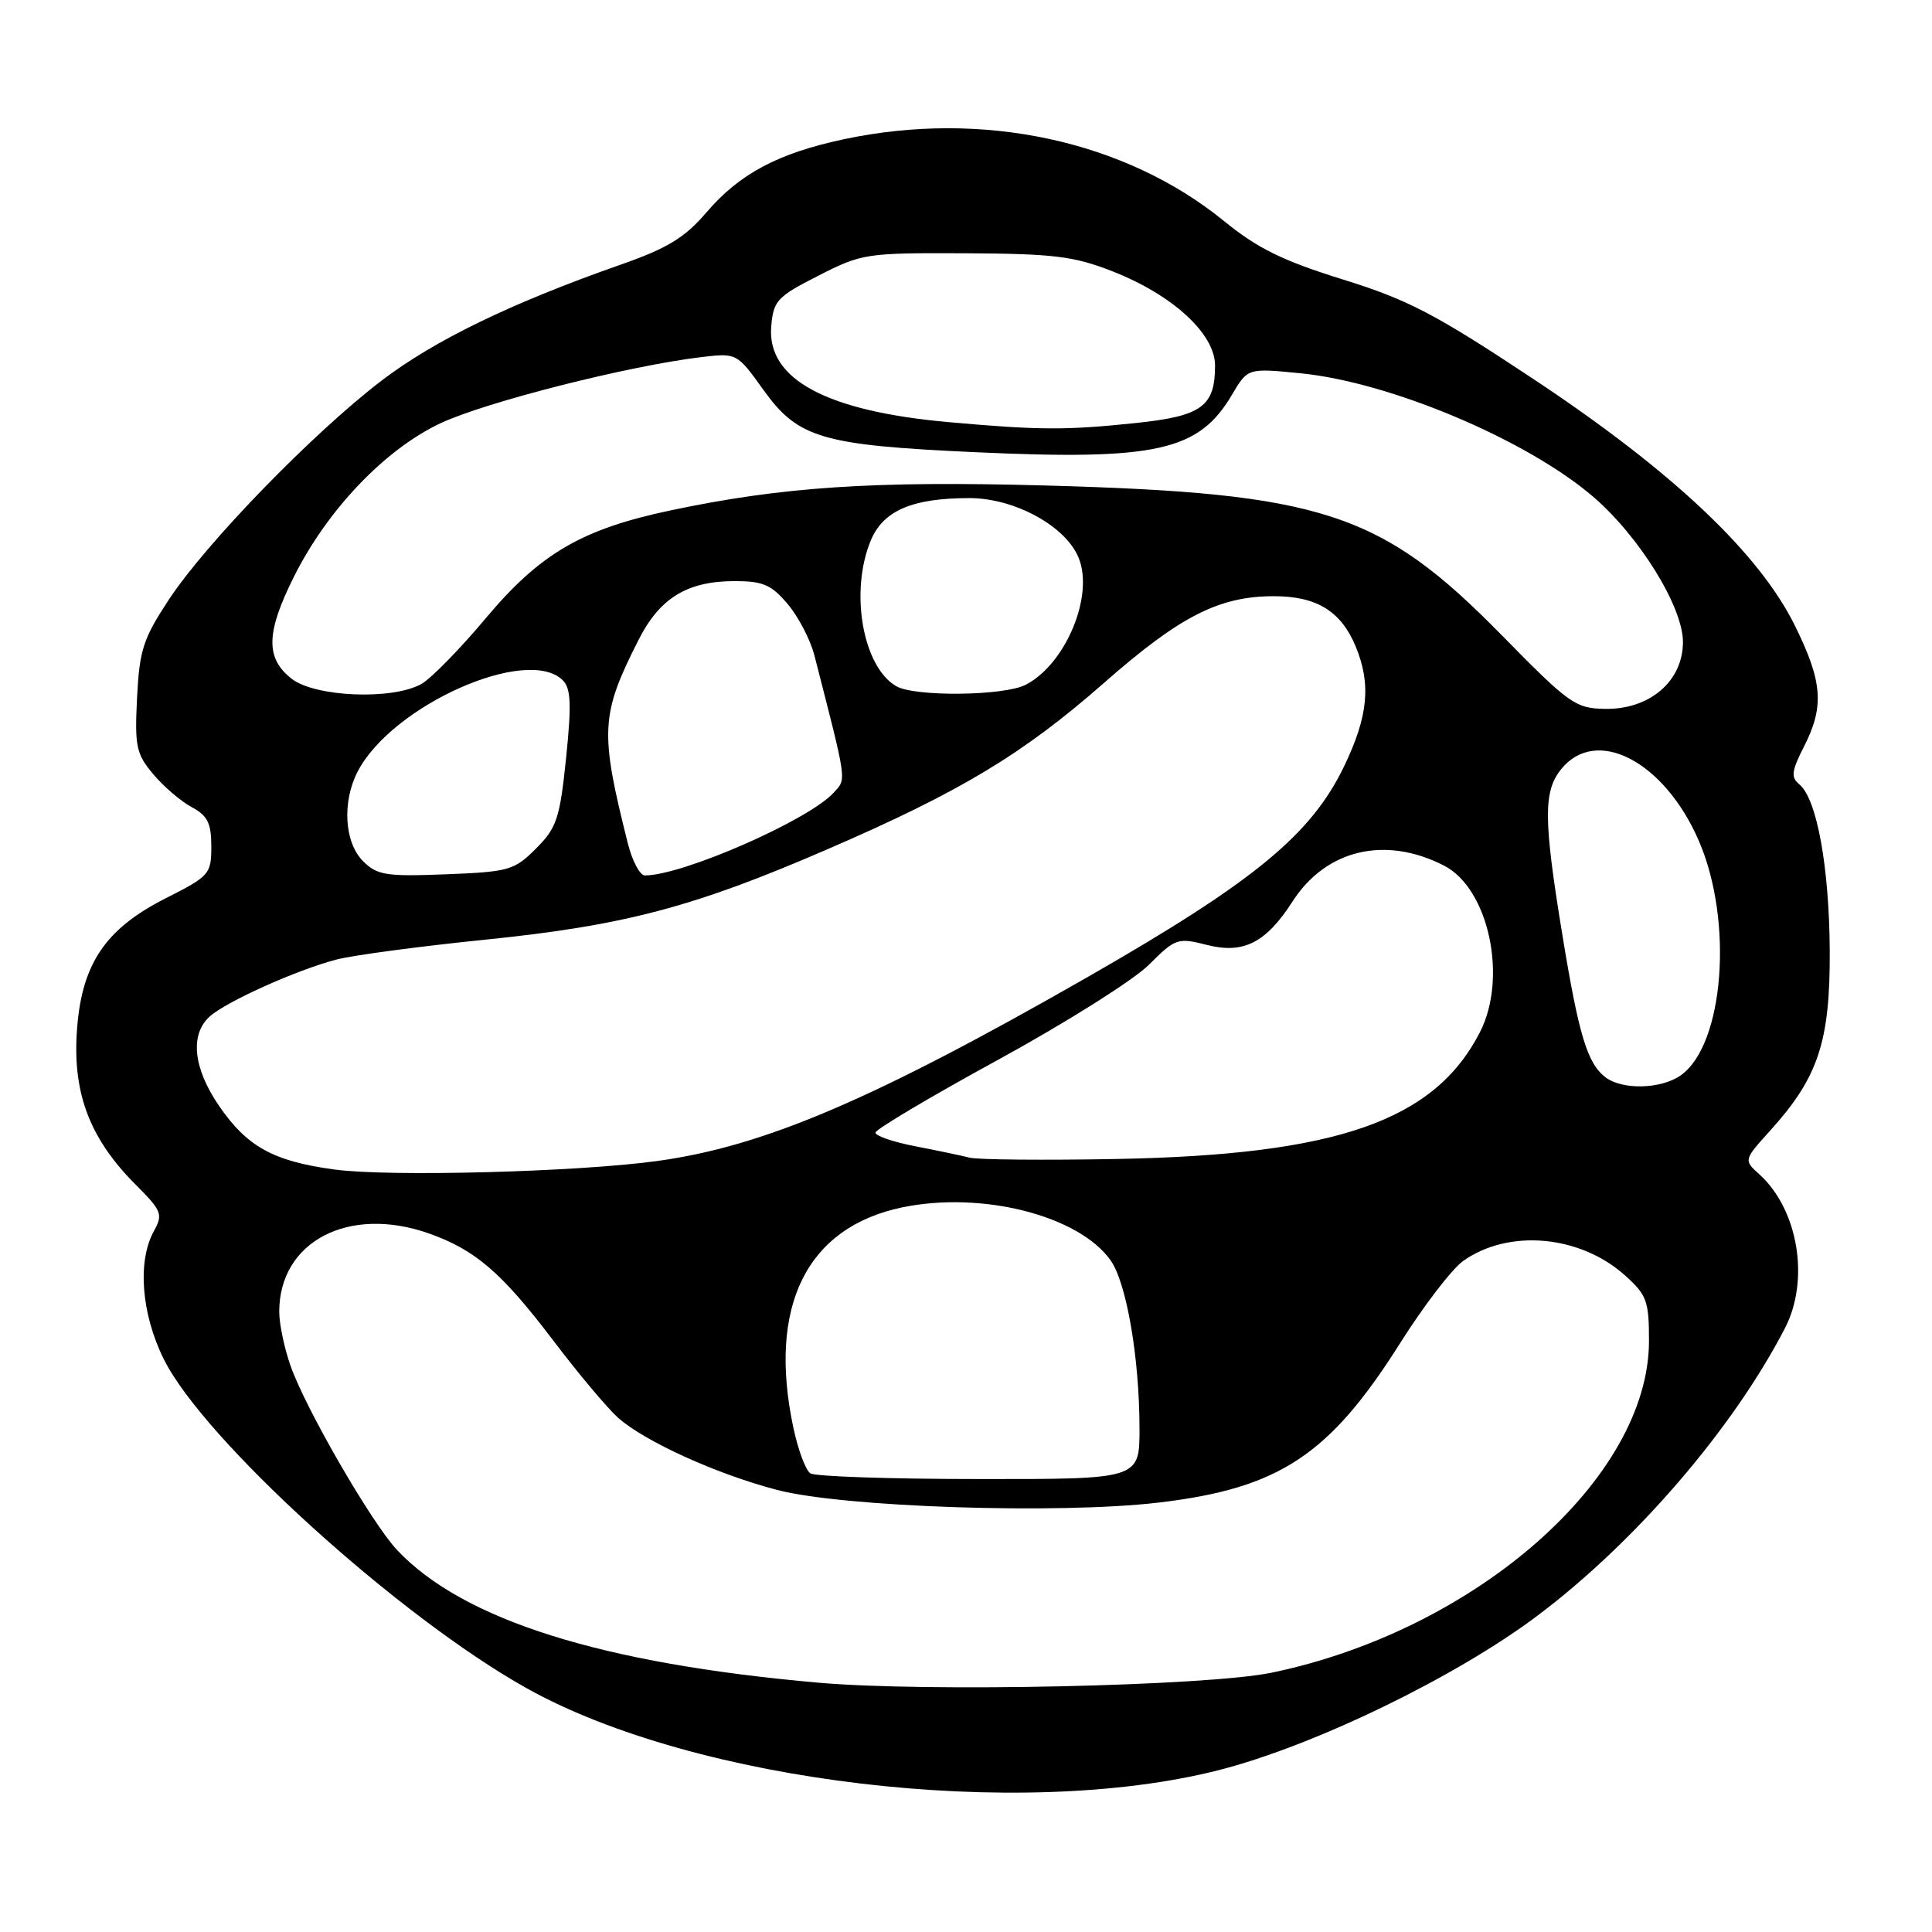 <?xml version="1.0" encoding="UTF-8" standalone="no"?>
<!DOCTYPE svg PUBLIC "-//W3C//DTD SVG 1.1//EN" "http://www.w3.org/Graphics/SVG/1.1/DTD/svg11.dtd" >
<svg xmlns="http://www.w3.org/2000/svg" xmlns:xlink="http://www.w3.org/1999/xlink" version="1.1" viewBox="0 0 256 256">
 <g >
 <path fill="currentColor"
d=" M 161.50 234.55 C 174.11 231.34 192.97 222.19 203.77 214.05 C 216.75 204.28 229.64 189.29 236.51 176.00 C 239.83 169.59 238.28 160.28 233.12 155.60 C 231.03 153.71 231.03 153.71 234.63 149.73 C 240.93 142.75 242.51 137.97 242.45 126.00 C 242.39 114.92 240.75 105.87 238.44 103.95 C 237.28 102.99 237.37 102.20 239.03 98.94 C 241.75 93.61 241.51 90.35 237.84 82.91 C 233.09 73.28 221.58 62.42 203.21 50.24 C 190.17 41.59 186.59 39.72 177.93 37.03 C 169.97 34.55 166.64 32.92 162.19 29.29 C 149.08 18.62 130.22 14.55 111.86 18.44 C 103.11 20.30 98.00 23.01 93.62 28.13 C 90.74 31.49 88.46 32.89 82.26 35.06 C 67.68 40.18 57.50 45.12 50.50 50.48 C 41.41 57.44 27.35 71.92 22.41 79.40 C 18.97 84.61 18.48 86.12 18.16 92.45 C 17.84 98.91 18.05 99.90 20.30 102.58 C 21.68 104.22 23.97 106.18 25.40 106.95 C 27.50 108.07 28.00 109.07 28.00 112.15 C 28.00 115.82 27.76 116.09 22.01 119.00 C 13.80 123.14 10.68 127.90 10.16 137.10 C 9.71 145.15 12.03 151.03 18.03 157.03 C 21.43 160.43 21.62 160.91 20.40 163.11 C 18.19 167.09 18.71 174.03 21.68 180.05 C 26.95 190.74 52.79 214.19 69.77 223.69 C 92.14 236.20 135.07 241.28 161.50 234.55 Z  M 108.50 222.97 C 79.68 220.44 61.33 214.65 52.60 205.37 C 49.24 201.79 40.52 186.71 38.51 181.01 C 37.68 178.67 37.00 175.43 37.00 173.82 C 37.00 164.50 46.20 159.69 56.84 163.44 C 62.95 165.60 66.46 168.61 73.19 177.47 C 76.53 181.89 80.45 186.56 81.89 187.85 C 85.38 190.98 95.00 195.35 103.00 197.43 C 111.77 199.72 140.27 200.66 153.52 199.10 C 169.49 197.22 176.14 192.83 185.50 178.01 C 188.62 173.06 192.38 168.15 193.87 167.09 C 199.88 162.81 209.32 163.64 215.29 168.97 C 218.21 171.58 218.50 172.37 218.50 177.67 C 218.50 195.84 195.54 216.03 168.50 221.64 C 159.96 223.41 122.83 224.23 108.50 222.97 Z  M 107.38 195.23 C 106.76 194.83 105.75 192.12 105.13 189.20 C 101.70 173.09 106.87 162.62 119.57 159.98 C 130.12 157.80 142.94 161.06 147.16 167.00 C 149.27 169.98 150.98 179.90 150.99 189.25 C 151.00 196.00 151.00 196.00 129.75 195.98 C 118.06 195.98 107.99 195.64 107.38 195.23 Z  M 44.34 154.97 C 36.26 153.88 32.75 151.96 29.05 146.57 C 25.61 141.57 25.13 137.09 27.78 134.70 C 29.97 132.72 39.31 128.52 44.60 127.14 C 46.75 126.58 55.62 125.39 64.32 124.51 C 82.73 122.63 91.92 120.21 109.62 112.54 C 127.23 104.93 135.53 99.93 146.25 90.52 C 156.35 81.64 161.52 79.00 168.80 79.00 C 174.45 79.00 177.67 80.97 179.61 85.60 C 181.70 90.62 181.31 94.86 178.12 101.50 C 173.75 110.60 166.20 116.81 144.16 129.44 C 115.71 145.72 101.20 151.92 87.00 153.85 C 76.36 155.30 51.62 155.95 44.34 154.97 Z  M 128.50 153.40 C 127.40 153.12 124.14 152.44 121.25 151.88 C 118.36 151.32 116.00 150.51 116.00 150.08 C 116.00 149.66 123.31 145.31 132.25 140.43 C 141.19 135.54 150.16 129.89 152.20 127.87 C 155.75 124.32 156.05 124.22 159.94 125.21 C 164.77 126.44 167.74 124.93 171.26 119.46 C 175.70 112.56 183.53 110.70 191.33 114.69 C 197.26 117.72 199.81 129.56 196.09 136.79 C 190.06 148.52 177.16 153.02 148.00 153.57 C 138.38 153.75 129.60 153.67 128.50 153.40 Z  M 212.74 142.75 C 210.32 140.91 209.19 137.15 206.98 123.63 C 204.51 108.52 204.50 104.84 206.87 101.91 C 211.51 96.18 220.52 100.86 225.09 111.38 C 229.72 122.02 228.45 138.47 222.69 142.50 C 220.09 144.32 214.98 144.45 212.74 142.75 Z  M 48.10 114.10 C 45.62 111.62 45.31 106.22 47.41 102.20 C 51.99 93.43 69.91 85.48 74.58 90.15 C 75.65 91.23 75.74 93.32 75.01 100.44 C 74.18 108.47 73.77 109.69 71.02 112.44 C 68.14 115.32 67.45 115.52 59.08 115.85 C 51.13 116.16 49.97 115.97 48.10 114.10 Z  M 83.19 111.75 C 79.46 96.91 79.58 94.72 84.61 84.79 C 87.42 79.23 91.07 77.00 97.36 77.00 C 101.10 77.00 102.23 77.49 104.38 80.05 C 105.79 81.72 107.37 84.76 107.90 86.80 C 112.30 103.93 112.18 103.14 110.48 105.02 C 107.19 108.66 90.46 116.00 85.45 116.00 C 84.79 116.00 83.78 114.09 83.19 111.75 Z  M 199.00 84.18 C 182.99 67.87 175.29 65.34 138.49 64.33 C 115.75 63.70 103.58 64.51 88.81 67.64 C 77.08 70.12 71.55 73.35 64.34 81.95 C 60.93 86.02 57.09 89.94 55.82 90.64 C 51.96 92.79 41.73 92.36 38.63 89.93 C 35.16 87.20 35.24 83.83 38.95 76.41 C 43.39 67.54 50.97 59.59 58.31 56.11 C 64.26 53.29 83.30 48.46 92.99 47.31 C 97.62 46.77 97.66 46.78 101.17 51.68 C 105.76 58.07 108.91 58.99 129.25 59.92 C 153.23 61.02 158.85 59.76 163.24 52.31 C 165.33 48.77 165.33 48.77 172.31 49.46 C 184.20 50.63 202.24 58.24 211.07 65.79 C 217.21 71.05 223.00 80.40 223.00 85.07 C 223.00 90.25 218.60 94.03 212.67 93.93 C 208.75 93.86 207.93 93.28 199.00 84.18 Z  M 118.75 90.92 C 114.30 88.33 112.57 78.36 115.39 71.60 C 117.04 67.65 120.89 66.00 128.45 66.00 C 134.45 66.00 141.26 69.73 142.94 73.95 C 144.97 79.00 141.19 88.02 135.90 90.74 C 133.01 92.22 121.20 92.35 118.75 90.92 Z  M 125.76 55.94 C 109.52 54.50 101.61 50.25 102.19 43.27 C 102.48 39.84 102.95 39.32 108.44 36.53 C 114.20 33.59 114.75 33.50 127.94 33.56 C 139.64 33.62 142.31 33.95 147.38 35.94 C 155.38 39.07 161.00 44.23 161.00 48.43 C 161.00 53.87 159.25 55.14 150.43 56.06 C 141.24 57.02 137.72 57.01 125.76 55.94 Z "/>
</g>
</svg>